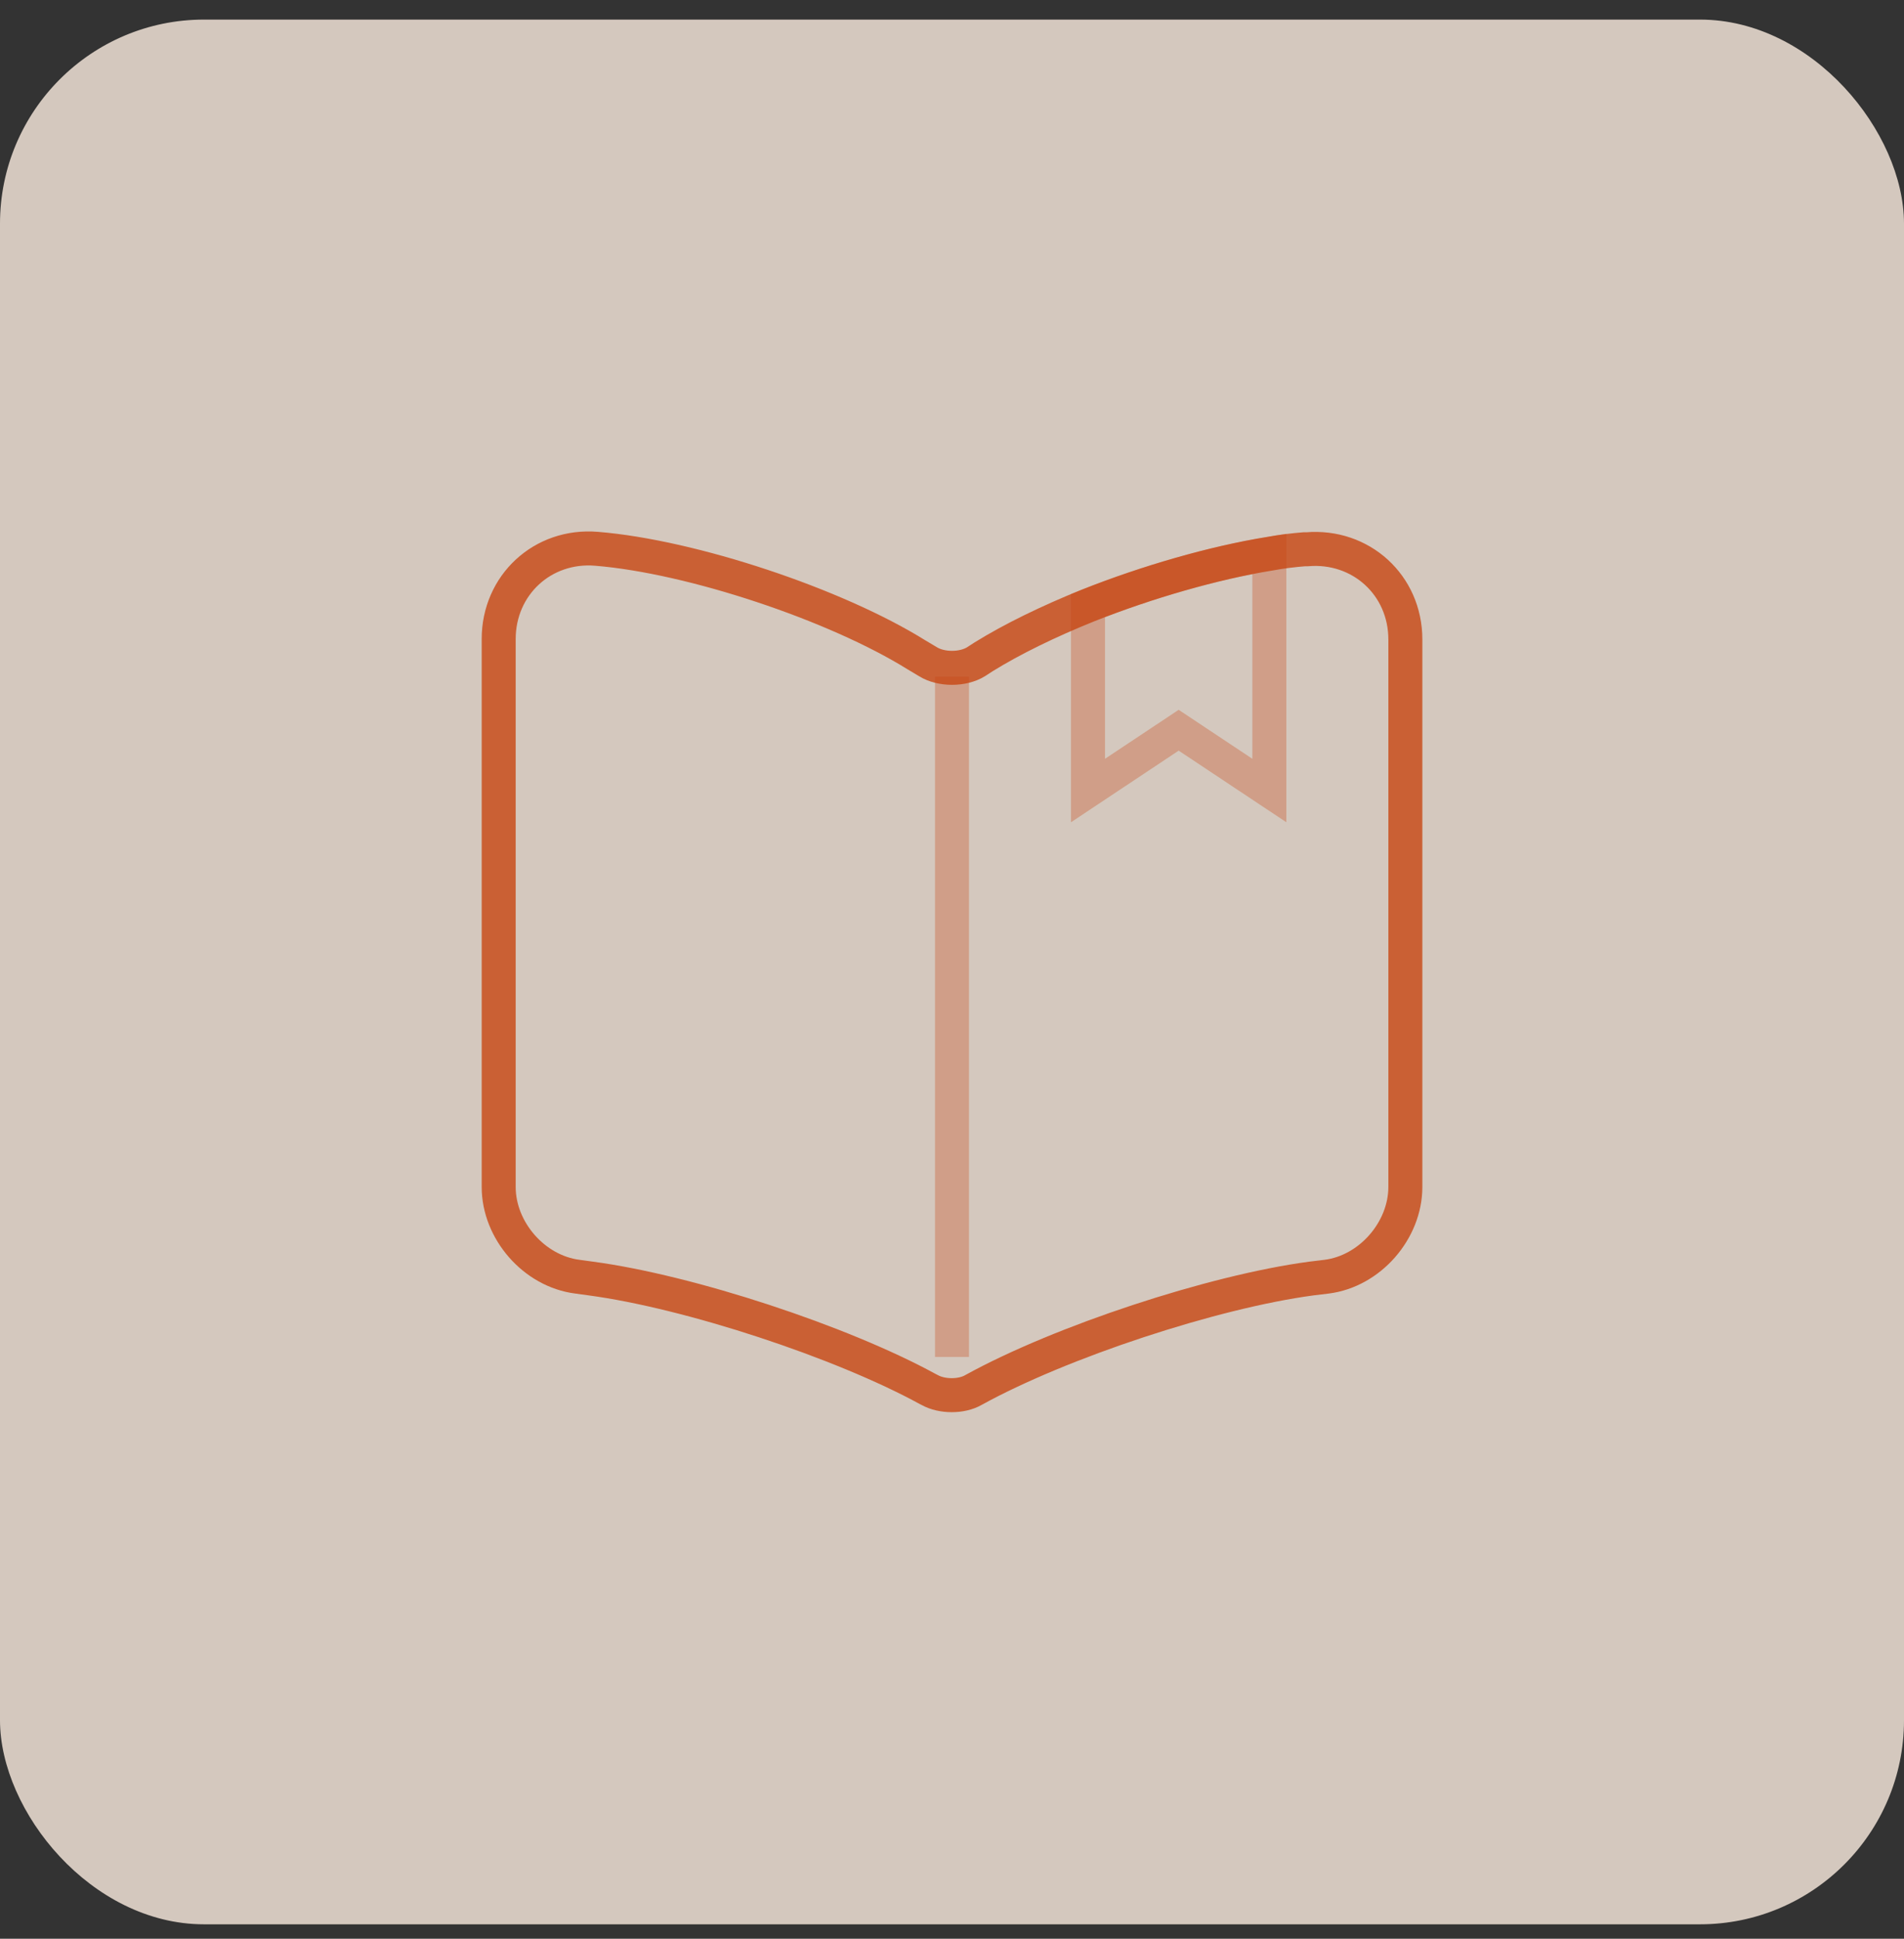 <svg width="56" height="57" viewBox="0 0 56 57" fill="none" xmlns="http://www.w3.org/2000/svg">
<rect x="0" y="0" width="56" height="57" fill="#333333" stroke="none"/>
<g opacity="0.8">
<rect y="0.576" width="56" height="56" rx="6" fill="#FDEEE1"/>
<path d="M41.334 18.802V34.896C41.334 36.176 40.294 37.376 39.014 37.536L38.574 37.589C35.667 37.976 31.187 39.456 28.627 40.869C28.28 41.069 27.707 41.069 27.347 40.869L27.294 40.842C24.733 39.442 20.267 37.976 17.373 37.589L16.987 37.536C15.707 37.376 14.667 36.176 14.667 34.896V18.789C14.667 17.202 15.96 16.002 17.547 16.135C20.347 16.362 24.587 17.776 26.96 19.256L27.294 19.455C27.68 19.695 28.32 19.695 28.707 19.455L28.933 19.309C29.773 18.789 30.84 18.269 32 17.802C33.747 17.109 35.694 16.549 37.334 16.282C37.694 16.215 38.04 16.175 38.36 16.149H38.44C40.027 16.015 41.334 17.202 41.334 18.802Z" stroke="#EC4A0A" stroke-opacity="0.8" strokeWidth="2" strokeLinecap="round" strokeLinejoin="round"/>
<path opacity="0.4" d="M28 19.895V39.896" stroke="#EC4A0A" stroke-opacity="0.8" strokeWidth="2" strokeLinecap="round" strokeLinejoin="round"/>
<path opacity="0.4" d="M37.334 16.282V23.242L34.667 21.469L32 23.242V17.802C33.747 17.109 35.694 16.549 37.334 16.282Z" stroke="#EC4A0A" stroke-opacity="0.8" strokeWidth="2" strokeLinecap="round" strokeLinejoin="round"/>
</g>
</svg>

